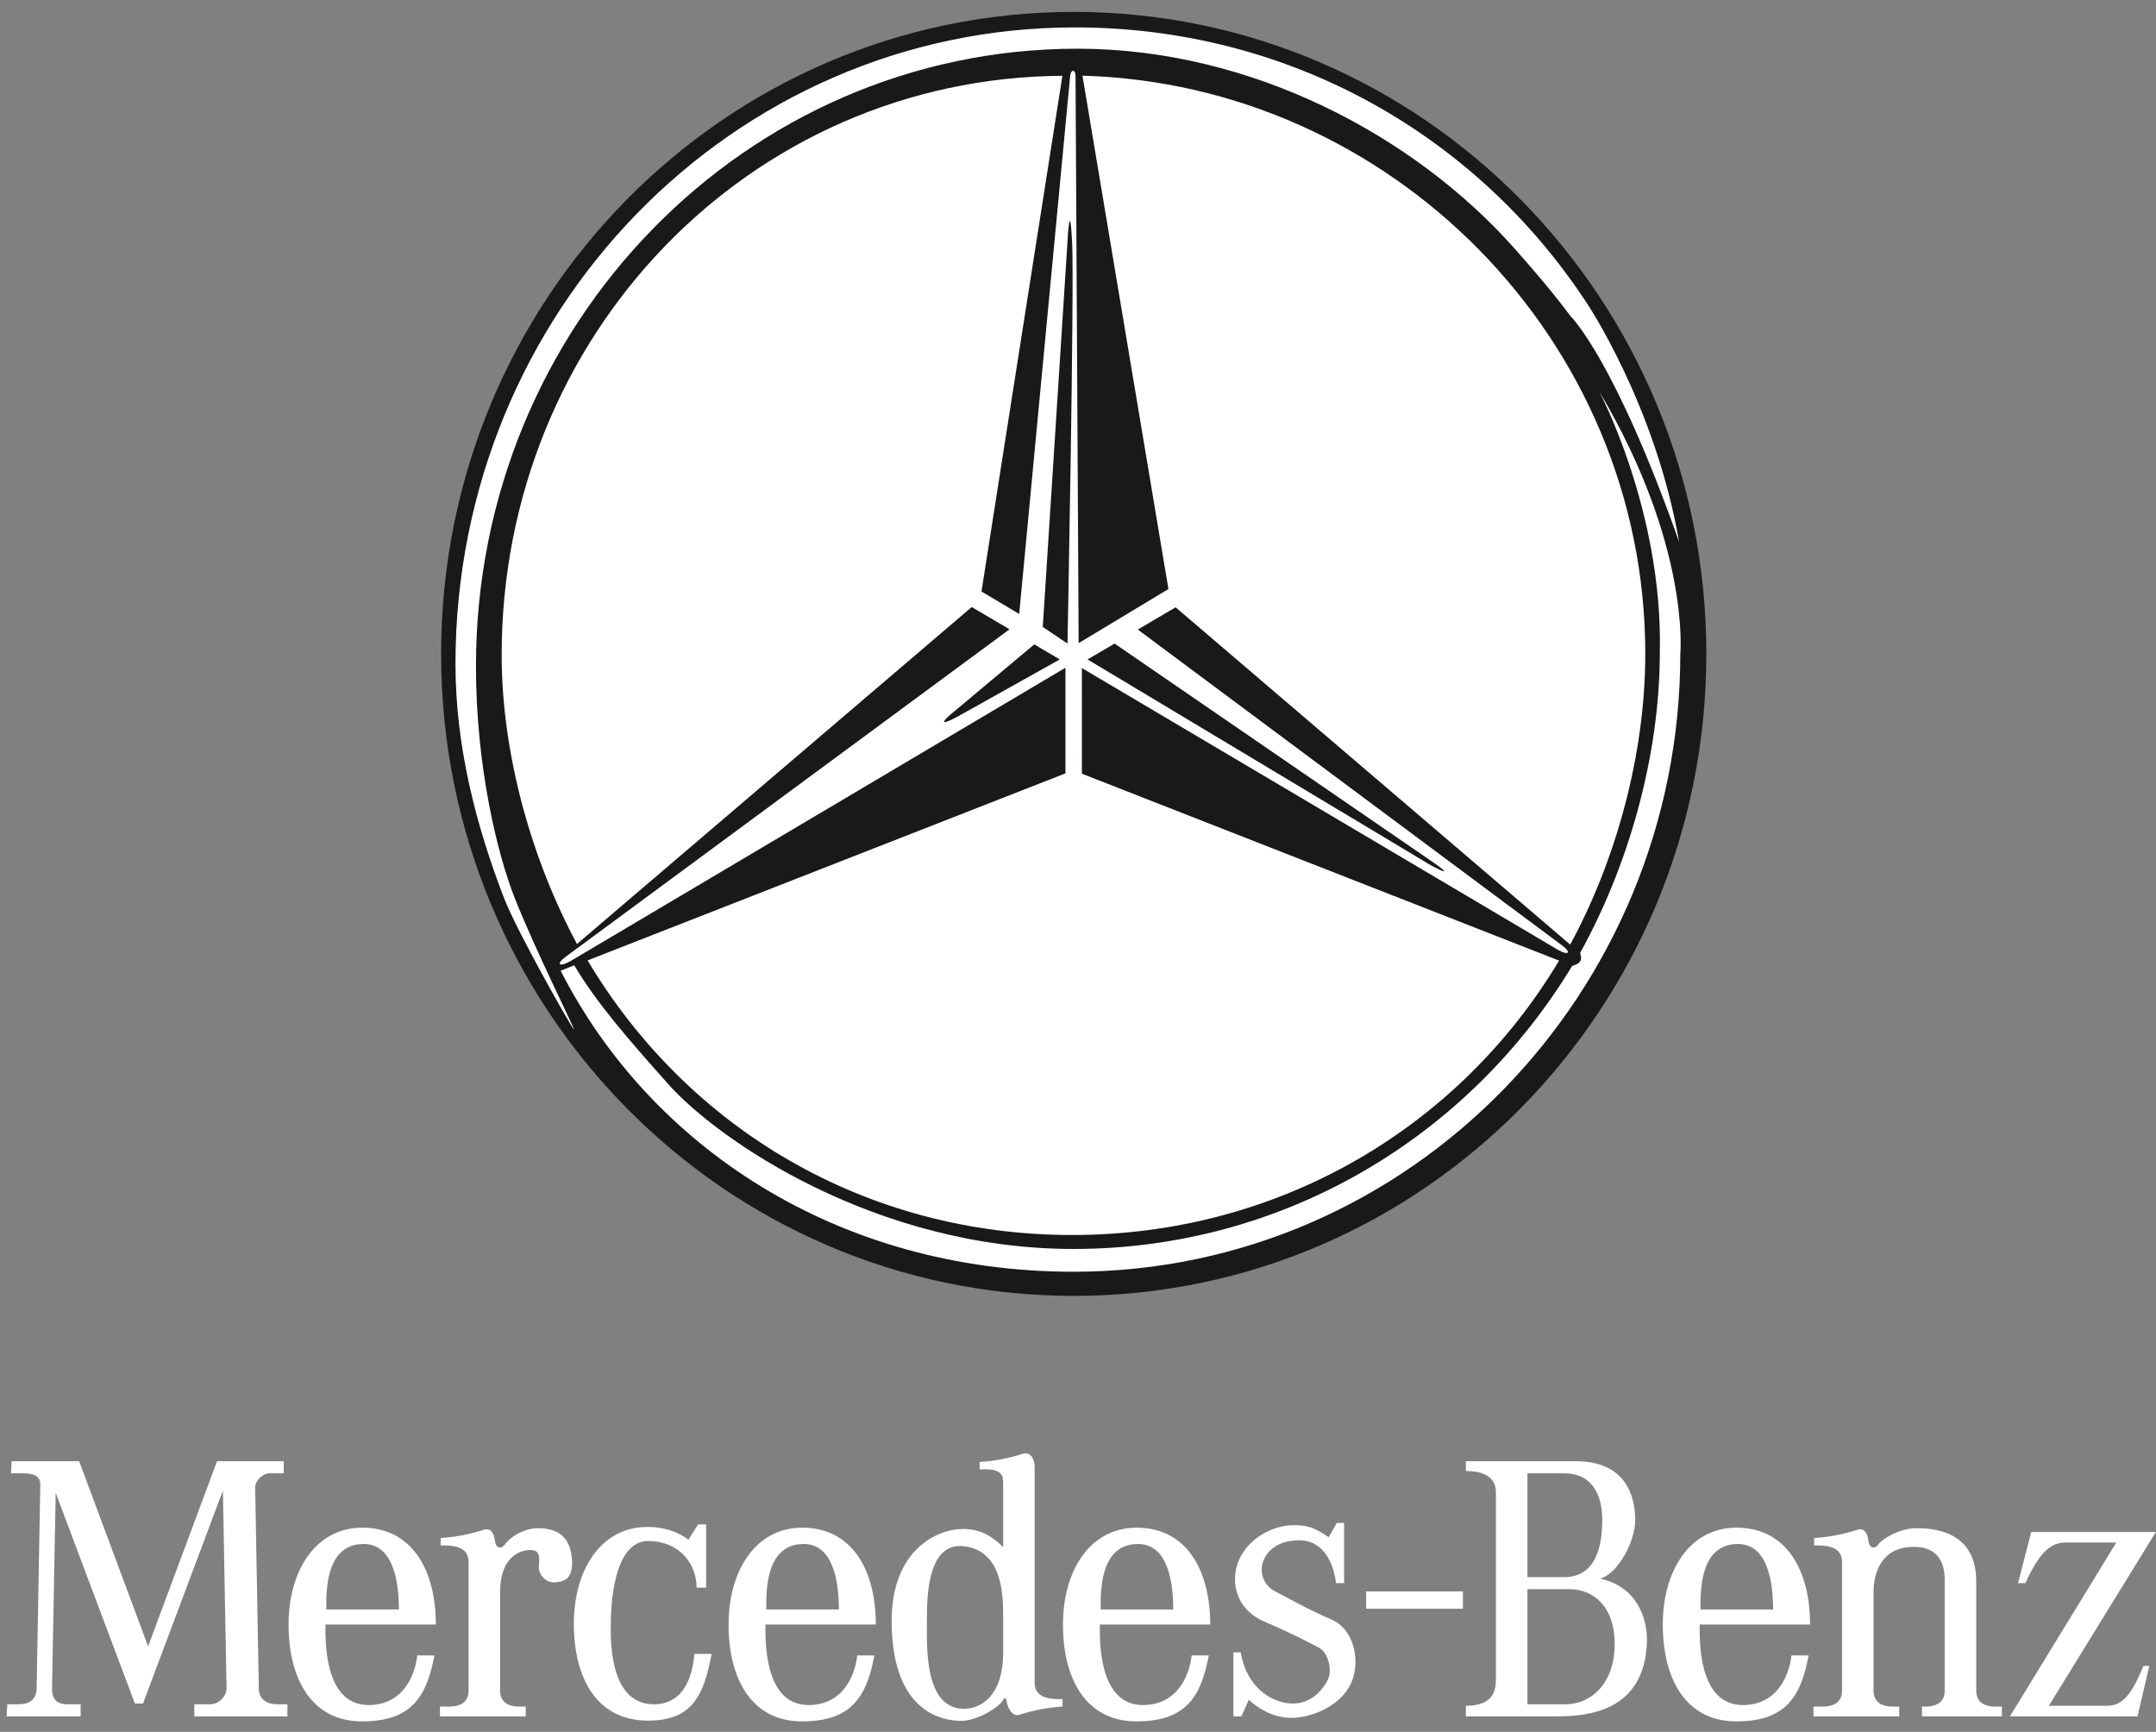 <?xml version="1.0" encoding="UTF-8" standalone="no"?>
<svg width="127px" height="102px" viewBox="0 0 127 102" version="1.1" xmlns="http://www.w3.org/2000/svg" xmlns:xlink="http://www.w3.org/1999/xlink">
    <rect x="0" y="0" width="127" height="102" fill="#808080" stroke="none"/>
    <!-- Generator: Sketch 43.2 (39069) - http://www.bohemiancoding.com/sketch -->
    <title>mercedes-service</title>
    <desc>Created with Sketch.</desc>
    <defs></defs>
    <g id="Page-1" stroke="none" stroke-width="1" fill="none" fill-rule="evenodd">
        <g id="desktop5" transform="translate(-1105, -1604)">
            <g id="brands" transform="translate(0, 1590)">
                <g id="mercedes-service" transform="translate(1104.837, 14)">
                    <path d="M0.852,86.059 L0.81,86.769 L1.457,86.769 C1.933,86.769 2.537,86.813 2.537,87.433 L2.321,99.444 C2.321,99.887 2.105,100.375 1.241,100.375 L0.594,100.375 L0.55,101.084 L4.913,101.084 L4.913,100.375 L4.179,100.375 C3.617,100.375 3.228,100.197 3.228,99.444 L3.444,87.921 L8.109,100.33 L8.585,100.33 L13.293,87.788 L13.509,99.444 C13.509,99.843 13.12,100.375 12.515,100.375 L11.608,100.375 L11.608,101.084 L17.094,101.084 L17.094,100.375 L16.446,100.375 C15.971,100.375 15.41,100.109 15.41,99.488 L15.194,87.611 C15.194,87.211 15.626,86.769 16.057,86.769 L16.878,86.769 L16.878,86.059 L12.947,86.059 L8.887,96.962 L4.827,86.059 L0.852,86.059" id="Fill-2" fill="#FFFFFF"></path>
                    <path d="M31.133,101.084 L31.133,100.508 L30.701,100.508 C30.312,100.508 29.621,100.375 29.621,99.577 L29.621,93.771 C29.621,91.954 30.528,91.289 31.435,91.289 C31.78,91.289 31.997,91.467 31.91,92.131 C31.824,92.796 32.386,93.239 32.86,93.195 C33.336,93.15 33.94,93.062 33.854,91.821 C33.767,90.58 33.076,90.004 31.867,90.004 C30.917,90.004 30.139,90.625 29.923,90.934 C29.672,91.295 29.361,91.156 29.318,90.758 C29.275,90.359 29.102,89.96 28.671,90.093 C27.72,90.403 26.857,90.536 26.122,90.58 L26.122,91.023 C27.936,90.934 27.764,91.865 27.764,92.309 L27.764,99.577 C27.764,100.375 27.072,100.508 26.684,100.508 L26.079,100.508 L26.079,101.084 L31.133,101.084" id="Fill-4" fill="#FFFFFF"></path>
                    <path d="M40.715,90.679 C40.078,90.202 39.277,89.929 38.303,89.929 C35.539,89.929 33.966,92.483 33.966,95.632 C33.966,98.783 35.279,101.321 38.303,101.336 C40.981,101.35 41.629,99.799 42.08,97.41 L41.068,97.406 C40.981,98.292 40.679,100.33 38.735,100.375 C36.273,100.431 36.1,97.184 36.143,95.632 C36.143,94.657 36.273,90.758 38.347,90.758 C40.117,90.758 41.197,92.042 41.197,93.505 L41.758,93.505 L41.758,89.782 L41.284,89.782 L40.715,90.679" id="Fill-5" fill="#FFFFFF"></path>
                    <polygon id="Fill-7" fill="#FFFFFF" points="80.635 94.746 86.336 94.746 86.336 93.727 80.635 93.727"></polygon>
                    <path d="M72.816,97.317 L72.816,101.084 L73.291,101.084 L73.723,100.109 C74.155,100.508 75.062,101.173 76.229,101.173 C77.395,101.173 79.036,100.508 79.684,99.267 C80.332,98.026 80.029,95.987 78.561,95.366 C77.275,94.823 76.147,94.172 75.279,93.727 C74.587,93.372 74.42,92.664 74.501,92.22 C74.63,91.511 75.235,90.758 76.618,90.713 C77.999,90.669 78.691,91.865 78.863,93.239 L79.339,93.239 L79.339,89.693 L78.907,89.693 L78.432,90.536 C77.525,89.915 77.136,89.827 76.315,89.827 C75.495,89.827 74.112,90.27 73.334,91.511 C72.557,92.752 72.773,94.702 74.63,95.499 C76.488,96.298 77.352,96.785 77.87,97.051 C78.388,97.317 78.691,98.38 78.345,99.001 C77.999,99.621 77.352,100.33 76.315,100.33 C75.279,100.33 73.637,99.577 73.248,97.317 L72.816,97.317" id="Fill-8" fill="#FFFFFF"></path>
                    <path d="M114.716,93.018 L114.716,99.577 C114.716,100.375 114.025,100.508 113.636,100.508 L113.377,100.508 L113.377,101.084 L118.085,101.084 L118.085,100.508 L117.653,100.508 C117.265,100.508 116.573,100.375 116.573,99.577 L116.573,93.062 C116.53,90.093 113.939,90.004 113.031,90.004 C112.081,90.004 111.044,90.625 110.828,90.934 C110.577,91.295 110.267,91.156 110.224,90.758 C110.18,90.359 110.007,89.96 109.576,90.093 C108.625,90.403 107.761,90.536 107.027,90.58 L107.027,91.023 C108.841,90.934 108.668,91.865 108.668,92.309 L108.668,99.577 C108.668,100.375 107.977,100.508 107.588,100.508 L106.984,100.508 L106.984,101.084 L112.037,101.084 L112.037,100.508 L111.606,100.508 C111.217,100.508 110.525,100.375 110.525,99.577 L110.525,93.771 C110.525,92.796 110.871,91.245 112.643,91.112 C114.413,90.979 114.716,92.175 114.716,93.018" id="Fill-10" fill="#FFFFFF"></path>
                    <path d="M119.035,93.239 L119.813,90.226 L127.156,90.226 L120.85,100.463 L124.218,100.463 C124.996,100.463 125.601,100.153 126.421,98.114 L126.767,98.114 L126.076,101.084 L118.56,101.084 L124.824,90.846 L122.016,90.846 C121.325,90.846 120.547,90.846 119.468,93.239 L119.035,93.239" id="Fill-11" fill="#FFFFFF"></path>
                    <path d="M100.289,95.677 C100.246,97.228 100.418,100.47 102.88,100.419 C105.04,100.375 105.602,98.38 105.688,97.494 L106.7,97.499 C106.249,99.887 105.385,101.381 102.448,101.381 C99.424,101.381 98.111,98.827 98.111,95.677 C98.111,92.527 99.684,89.973 102.448,89.973 C105.429,89.973 106.786,92.527 106.786,95.677 L100.289,95.677 Z M100.332,94.791 L104.608,94.791 C104.608,93.328 104.349,90.934 102.535,90.934 C100.246,90.934 100.332,93.816 100.332,94.791 Z" id="Combined-Shape" fill="#FFFFFF"></path>
                    <path d="M19.34,95.677 C19.297,97.228 19.47,100.47 21.932,100.419 C24.092,100.375 24.654,98.38 24.739,97.494 L25.752,97.499 C25.301,99.887 24.438,101.381 21.5,101.381 C18.476,101.381 17.162,98.827 17.162,95.677 C17.162,92.527 18.736,89.973 21.5,89.973 C24.48,89.973 25.837,92.527 25.837,95.677 L19.34,95.677 Z M19.383,94.791 L23.66,94.791 C23.66,93.328 23.4,90.934 21.586,90.934 C19.297,90.934 19.383,93.816 19.383,94.791 Z" id="Combined-Shape" fill="#FFFFFF"></path>
                    <path d="M61.11,98.78 C61.11,99.222 60.937,100.153 62.752,100.064 L62.752,100.508 C62.017,100.552 61.153,100.685 60.203,100.995 C59.771,101.129 59.491,100.53 59.447,100.131 C59.404,99.932 59.275,100.043 59.253,100.131 C58.994,100.552 57.741,101.35 56.791,101.35 C55.84,101.35 52.687,100.995 52.687,95.455 C52.687,91.245 55.408,90.048 56.877,90.048 C58.043,90.048 58.691,90.58 59.253,91.112 L59.253,87.3 C59.253,86.857 59.123,86.458 57.87,86.547 L57.87,86.104 C58.605,86.059 59.469,85.927 60.419,85.616 C60.851,85.483 61.11,85.905 61.11,86.414 L61.11,98.78 Z M59.253,97.45 L59.253,95.012 C59.253,93.638 59.08,91.334 56.964,91.068 C54.847,90.801 54.761,93.86 54.761,95.411 C54.761,96.962 54.588,100.596 56.92,100.641 C57.957,100.641 59.21,99.887 59.253,97.45 Z" id="Combined-Shape" fill="#FFFFFF"></path>
                    <path d="M88.28,98.824 L88.28,87.877 C88.28,86.769 87.157,86.636 86.509,86.636 L86.509,86.059 L92.988,86.059 C96.012,86.059 96.487,88.231 96.487,89.517 C96.487,90.801 95.451,92.708 94.414,92.973 C96.487,93.416 97.178,95.145 97.178,96.607 C97.092,100.951 93.421,101.084 91.822,101.084 L86.509,101.084 L86.509,100.463 C88.237,100.463 88.28,99.444 88.28,98.824 Z M90.138,92.885 L92.298,92.885 C93.982,92.885 94.544,91.422 94.544,89.517 C94.544,87.965 93.895,86.769 92.298,86.769 L90.138,86.769 L90.138,92.885 Z M90.138,100.375 L92.341,100.375 C93.982,100.375 95.278,99.045 95.278,96.829 C95.278,94.613 94.025,93.594 92.6,93.594 L90.138,93.594 L90.138,100.375 Z" id="Combined-Shape" fill="#FFFFFF"></path>
                    <path d="M45.257,95.677 C45.214,97.228 45.388,100.47 47.849,100.419 C50.009,100.375 50.571,98.38 50.657,97.494 L51.669,97.499 C51.218,99.887 50.355,101.381 47.417,101.381 C44.394,101.381 43.08,98.827 43.08,95.677 C43.08,92.527 44.653,89.973 47.417,89.973 C50.398,89.973 51.754,92.527 51.754,95.677 L45.257,95.677 Z M45.301,94.791 L49.577,94.791 C49.577,93.328 49.318,90.934 47.503,90.934 C45.214,90.934 45.301,93.816 45.301,94.791 Z" id="Combined-Shape" fill="#FFFFFF"></path>
                    <path d="M64.955,95.677 C64.912,97.228 65.084,100.47 67.547,100.419 C69.706,100.375 70.268,98.38 70.354,97.494 L71.366,97.499 C70.915,99.887 70.051,101.381 67.114,101.381 C64.091,101.381 62.777,98.827 62.777,95.677 C62.777,92.527 64.35,89.973 67.114,89.973 C70.095,89.973 71.452,92.527 71.452,95.677 L64.955,95.677 Z M64.998,94.791 L69.274,94.791 C69.274,93.328 69.015,90.934 67.201,90.934 C64.912,90.934 64.998,93.816 64.998,94.791 Z" id="Combined-Shape" fill="#FFFFFF"></path>
                    <path d="M63.406,76.321 C42.826,76.318 26.144,59.388 26.147,38.506 C26.149,17.625 42.835,0.698 63.416,0.701 C83.996,0.704 100.678,17.634 100.675,38.516 C100.673,59.398 83.986,76.324 63.406,76.321" id="Fill-22" fill="#1A1918"></path>
                    <path d="M32.852,56.651 L33.506,56.118 C31.581,52.498 29.884,47.064 29.79,46.95 C29.746,47.104 30.524,52.152 32.852,56.651" id="Fill-23" fill="#1A1918"></path>
                    <path d="M63.926,4.457 L68.99,34.692 L63.701,37.877 L63.518,4.47 C63.518,4.068 63.242,4.072 63.201,4.47 L60.199,36.16 L57.978,34.836 L62.744,4.464 C44.289,4.583 29.716,19.787 29.714,38.575 C29.713,44.51 31.533,50.734 34.151,55.597 L57.402,35.752 L59.631,37.063 L33.515,56.326 C32.888,56.774 33.076,56.998 33.77,56.603 L62.923,39.328 L62.923,45.548 L34.776,56.563 C40.663,66.444 51.116,72.735 63.309,72.736 C75.485,72.738 86.107,66.432 92.002,56.575 L63.894,45.568 L63.893,39.346 L91.93,55.938 C92.566,56.305 92.759,56.105 92.158,55.665 L67.186,37.078 L69.412,35.767 L92.655,55.631 C95.316,50.74 97.079,44.496 97.079,38.512 C97.082,19.967 82.049,4.964 63.926,4.457" id="Fill-24" fill="#FFFFFF"></path>
                    <path d="M99.076,31.929 C97.665,23.807 93.606,17.807 93.606,17.807 C87.167,8.009 76.194,1.616 63.482,1.614 C43.307,1.611 26.996,18.391 26.993,39.092 C26.993,43.966 28.205,48.624 29.855,52.897 C30.613,54.859 33.828,60.518 33.974,60.638 C33.959,60.459 31.689,55.932 30.495,52.921 C29.472,50.339 28.199,45.193 28.2,39.225 C28.202,19.143 44.072,2.865 63.643,2.868 C73.87,2.869 83.479,7.992 89.376,14.634 C90.631,16.049 91.718,17.333 92.69,18.638 C92.69,18.638 95.254,21.1 99.076,31.929" id="Fill-25" fill="#FFFFFF"></path>
                    <path d="M97.936,38.416 C97.935,44.632 96.037,51.074 93.238,56.127 C93.395,56.544 93.248,56.759 92.774,56.883 C86.676,66.962 75.786,73.56 63.389,73.558 C51.757,73.557 42.453,67.147 39.512,63.834 C37.124,61.145 35.355,59.134 33.988,56.852 L33.187,57.169 C38.42,67.435 49.398,74.897 63.4,74.899 C83.273,74.901 99.139,58.413 99.142,38.512 C99.142,38.512 99.758,32.116 94.344,23.014 C94.344,23.014 98.118,30.06 97.936,38.416" id="Fill-26" fill="#FFFFFF"></path>
                    <path d="M61.087,37.951 L56.128,42.105 C56.128,42.105 55.082,42.992 56.583,42.198 L62.588,38.838 L61.087,37.951" id="Fill-27" fill="#1A1918"></path>
                    <path d="M61.588,36.924 L63.044,14.238 C63.044,14.238 63.18,11.484 63.317,14.284 C63.451,17.037 63.044,37.904 63.044,37.904 L61.588,36.924" id="Fill-28" fill="#1A1918"></path>
                    <path d="M64.226,38.838 L65.818,37.904 L84.654,50.834 C84.654,50.834 86.064,51.815 84.471,50.975 L64.226,38.838" id="Fill-29" fill="#1A1918"></path>
                </g>
            </g>
        </g>
    </g>
</svg>